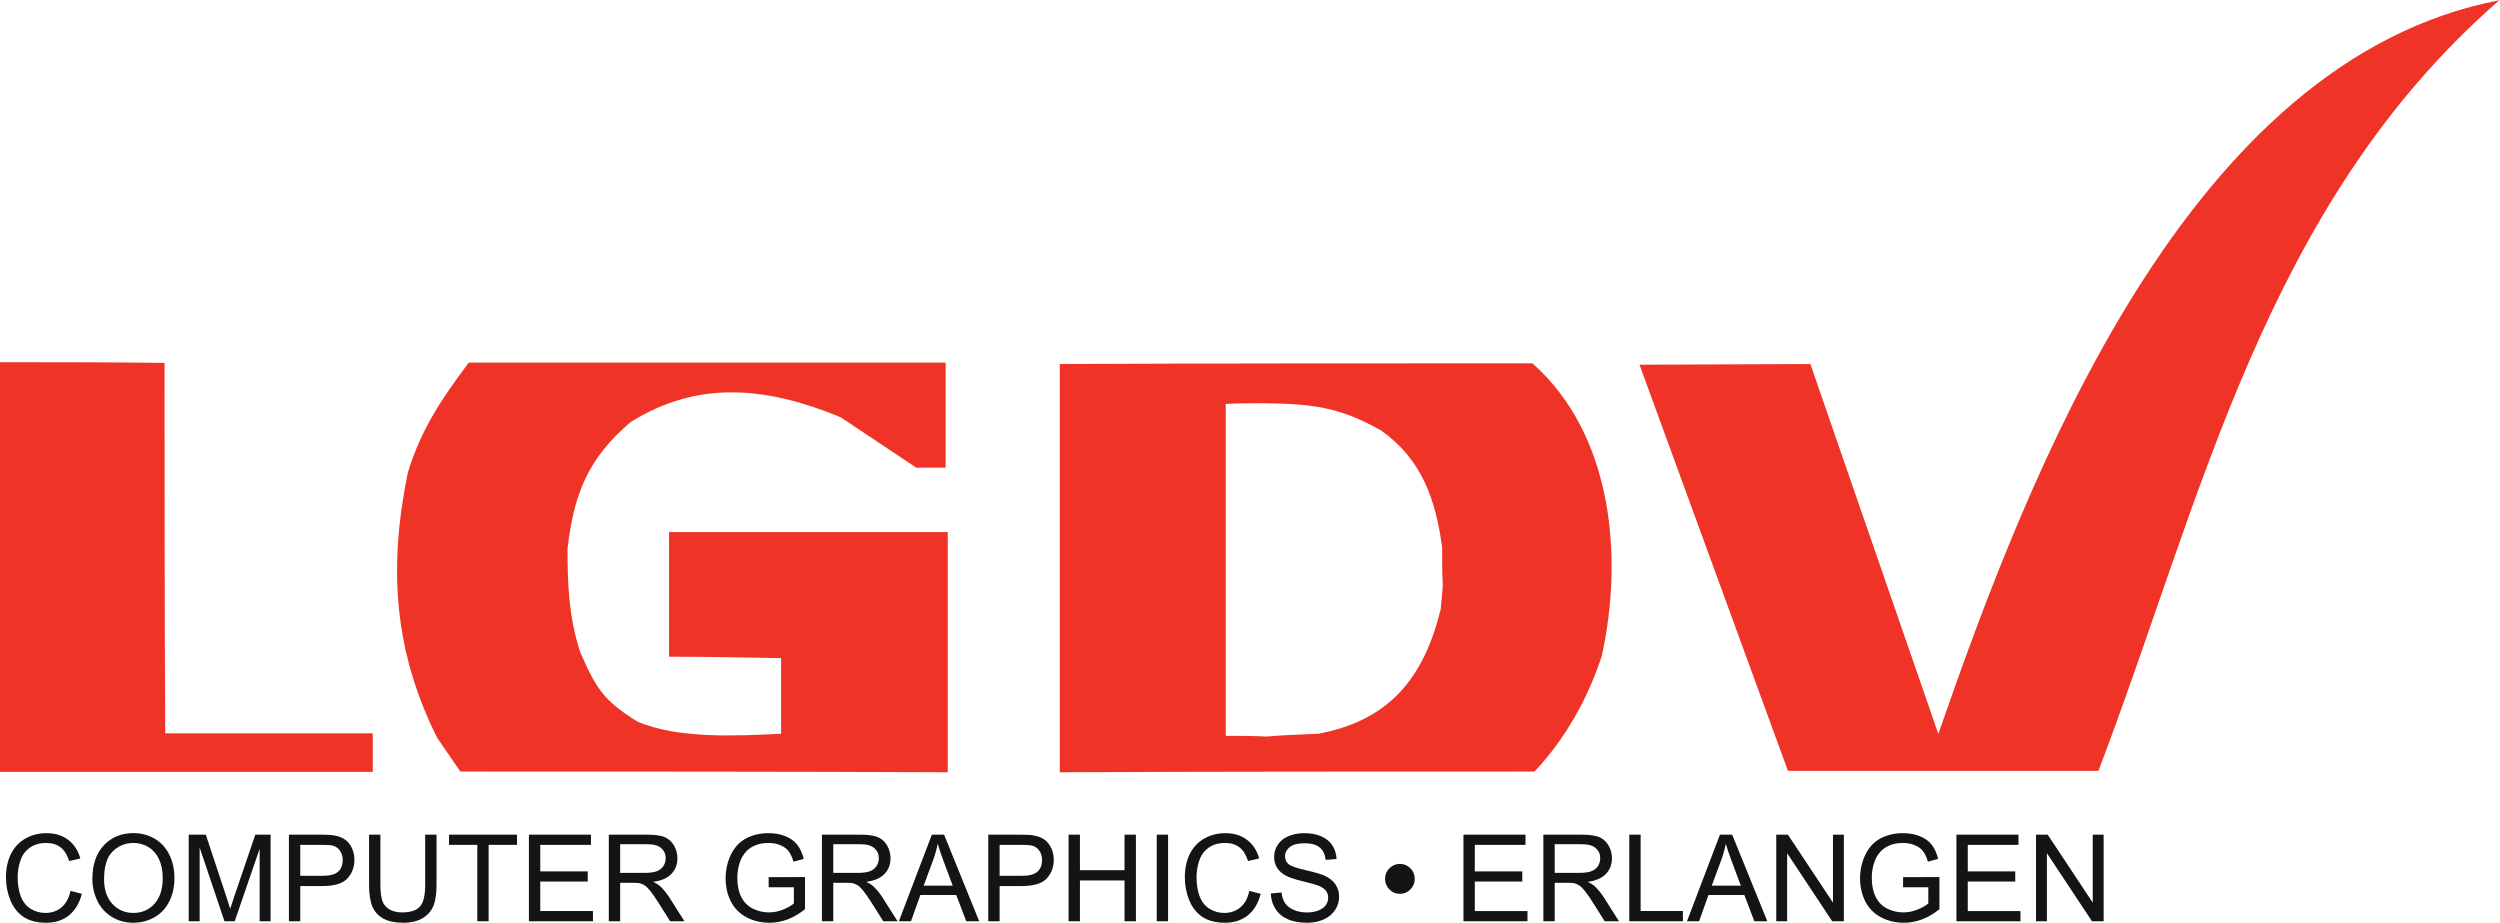 <?xml version="1.0" encoding="UTF-8" standalone="no"?>
<!-- Created with Inkscape (http://www.inkscape.org/) -->

<svg
   xmlns:dc="http://purl.org/dc/elements/1.1/"
   xmlns:cc="http://creativecommons.org/ns#"
   xmlns:rdf="http://www.w3.org/1999/02/22-rdf-syntax-ns#"
   xmlns:svg="http://www.w3.org/2000/svg"
   xmlns="http://www.w3.org/2000/svg"
   xmlns:sodipodi="http://sodipodi.sourceforge.net/DTD/sodipodi-0.dtd"
   xmlns:inkscape="http://www.inkscape.org/namespaces/inkscape"
   version="1.1"
   id="svg2"
   xml:space="preserve"
   width="469.147"
   height="173.16"
   viewBox="0 0 469.147 173.16"
   sodipodi:docname="lgdv-en-cl.svg"
   inkscape:version="0.92.3 (2405546, 2018-03-11)"><defs
     id="defs6" /><sodipodi:namedview
     pagecolor="#ffffff"
     bordercolor="#666666"
     borderopacity="1"
     objecttolerance="10"
     gridtolerance="10"
     guidetolerance="10"
     inkscape:pageopacity="0"
     inkscape:pageshadow="2"
     inkscape:window-width="2560"
     inkscape:window-height="1376"
     id="namedview4"
     showgrid="false"
     inkscape:zoom="1.513386"
     inkscape:cx="226.53179"
     inkscape:cy="73.136301"
     inkscape:window-x="0"
     inkscape:window-y="27"
     inkscape:window-maximized="1"
     inkscape:current-layer="g10" /><g
     id="g10"
     inkscape:groupmode="layer"
     inkscape:label="ink_ext_XXXXXX"
     transform="matrix(1.333,0,0,-1.333,0,173.16)"><g
       id="g12"
       transform="scale(0.1)"><path
         d="M 99.203,44.84 115.211,40.75 C 111.859,27.512 105.816,17.422 97.125,10.422 88.402,3.469 77.773,0 65.172,0 52.148,0 41.574,2.672 33.418,8.012 25.258,13.371 19.043,21.129 14.793,31.262 10.547,41.43 8.414,52.328 8.414,63.98 c 0,12.68 2.387,23.75 7.195,33.211 4.809,9.45 11.648,16.629 20.535,21.547 8.859,4.91 18.621,7.352 29.281,7.352 12.094,0 22.246,-3.09 30.488,-9.309 8.242,-6.222 13.981,-14.929 17.211,-26.211 L 97.406,86.828 c -2.817,8.891 -6.863,15.332 -12.211,19.383 -5.312,4.07 -12.012,6.09 -20.105,6.09 -9.285,0 -17.023,-2.25 -23.262,-6.742 C 35.582,101.051 31.195,95.031 28.691,87.449 26.16,79.898 24.895,72.078 24.895,64.059 c 0,-10.387 1.488,-19.418 4.477,-27.168 3.008,-7.73 7.644,-13.52 13.973,-17.352 6.328,-3.828 13.164,-5.738 20.535,-5.738 8.945,0 16.508,2.621 22.727,7.82 6.211,5.207 10.406,12.957 12.598,23.219"
         style="fill:#161315;fill-opacity:1;fill-rule:nonzero;stroke:none"
         id="path14"
         inkscape:connector-curvature="0" /><path
         d="m 146.516,61.211 c 0,-14.691 3.906,-26.262 11.726,-34.711 7.848,-8.461 17.66,-12.699 29.473,-12.699 12.043,0 21.941,4.258 29.707,12.82 7.758,8.527 11.672,20.66 11.672,36.359 0,9.898 -1.688,18.559 -5.008,25.98 -3.32,7.399 -8.184,13.141 -14.57,17.23 -6.411,4.059 -13.582,6.11 -21.543,6.11 -11.336,0 -21.071,-3.93 -29.223,-11.789 -8.16,-7.84 -12.234,-20.961 -12.234,-39.301 z m -16.481,0.27 c 0,20.23 5.371,36.07 16.141,47.52 10.773,11.441 24.668,17.18 41.711,17.18 11.136,0 21.207,-2.7 30.156,-8.059 8.937,-5.402 15.773,-12.891 20.473,-22.519 4.699,-9.59 7.031,-20.531 7.031,-32.711 0,-12.379 -2.445,-23.441 -7.399,-33.191 C 233.199,19.941 226.195,12.551 217.141,7.531 208.059,2.5 198.289,0 187.805,0 176.41,0 166.262,2.762 157.313,8.32 148.34,13.859 141.563,21.441 136.949,31.031 c -4.609,9.57 -6.914,19.738 -6.914,30.449 v 0"
         style="fill:#161315;fill-opacity:1;fill-rule:nonzero;stroke:none"
         id="path16"
         inkscape:connector-curvature="0" /><path
         d="M 265.66,2.078 V 124.02 h 24.082 l 28.574,-86.34 c 2.641,-8.039 4.579,-14.051 5.766,-18.059 1.379,4.438 3.516,10.957 6.441,19.559 l 28.911,84.84 h 21.519 V 2.078 H 365.535 V 104.141 L 330.434,2.078 H 316.008 L 281.074,105.871 V 2.078 H 265.66"
         style="fill:#161315;fill-opacity:1;fill-rule:nonzero;stroke:none"
         id="path18"
         inkscape:connector-curvature="0" /><path
         d="m 422.719,66.051 h 31.246 c 10.328,0 17.668,1.918 21.996,5.82 4.332,3.891 6.496,9.328 6.496,16.379 0,5.102 -1.262,9.48 -3.824,13.109 -2.559,3.629 -5.906,6.02 -10.098,7.192 -2.695,0.699 -7.652,1.07 -14.906,1.07 h -30.91 z M 406.742,2.078 V 124.02 h 45.567 c 8.011,0 14.144,-0.391 18.367,-1.161 5.933,-1 10.91,-2.91 14.933,-5.718 3.996,-2.77 7.227,-6.719 9.672,-11.75 2.453,-5.039 3.66,-10.59 3.66,-16.641 0,-10.359 -3.261,-19.16 -9.785,-26.328 -6.558,-7.16 -18.371,-10.774 -35.441,-10.774 H 422.719 V 2.078 h -15.977 v 0"
         style="fill:#161315;fill-opacity:1;fill-rule:nonzero;stroke:none"
         id="path20"
         inkscape:connector-curvature="0" /><path
         d="M 598.563,124.02 H 614.57 V 53.551 c 0,-12.242 -1.382,-21.973 -4.136,-29.18 C 607.676,17.148 602.727,11.301 595.559,6.789 588.379,2.25 578.988,0 567.344,0 556.035,0 546.758,1.969 539.578,5.91 532.383,9.832 527.234,15.539 524.172,23 c -3.098,7.461 -4.617,17.641 -4.617,30.551 V 124.02 h 15.976 V 53.641 c 0,-10.601 0.989,-18.402 2.926,-23.391 1.941,-5.031 5.316,-8.891 10.043,-11.621 4.754,-2.719 10.578,-4.09 17.438,-4.09 11.757,0 20.136,2.699 25.148,8.09 4.977,5.371 7.477,15.699 7.477,31.012 V 124.02"
         style="fill:#161315;fill-opacity:1;fill-rule:nonzero;stroke:none"
         id="path22"
         inkscape:connector-curvature="0" /><path
         d="M 671.926,2.078 V 109.621 h -39.801 v 14.399 h 95.742 V 109.621 H 687.898 V 2.078 h -15.972"
         style="fill:#161315;fill-opacity:1;fill-rule:nonzero;stroke:none"
         id="path24"
         inkscape:connector-curvature="0" /><path
         d="M 744.602,2.078 V 124.02 h 87.332 v -14.399 h -71.36 V 72.289 h 66.828 V 57.98 h -66.828 v -41.5 h 74.168 V 2.078 h -90.14"
         style="fill:#161315;fill-opacity:1;fill-rule:nonzero;stroke:none"
         id="path26"
         inkscape:connector-curvature="0" /><path
         d="m 873.051,70.191 h 34.375 c 7.285,0 13.023,0.758 17.125,2.297 4.137,1.531 7.262,3.973 9.398,7.332 2.137,3.34 3.203,6.969 3.203,10.918 0,5.773 -2.054,10.5 -6.214,14.223 -4.137,3.73 -10.688,5.57 -19.661,5.57 H 873.051 Z M 857.074,2.078 V 124.02 h 53.555 c 10.773,0 18.957,-1.122 24.559,-3.29 5.593,-2.191 10.066,-6.05 13.441,-11.589 3.348,-5.563 5.008,-11.692 5.008,-18.403 0,-8.66 -2.758,-15.918 -8.328,-21.859 -5.539,-5.938 -14.118,-9.707 -25.704,-11.328 4.243,-2.039 7.45,-4.062 9.641,-6.07 4.676,-4.32 9.09,-9.742 13.281,-16.211 L 963.535,2.078 H 943.422 L 927.449,27.449 c -4.668,7.312 -8.523,12.922 -11.554,16.789 -3.012,3.891 -5.715,6.613 -8.102,8.152 -2.395,1.559 -4.813,2.641 -7.285,3.27 -1.832,0.359 -4.785,0.559 -8.922,0.559 H 873.051 V 2.078 h -15.977 v 0"
         style="fill:#161315;fill-opacity:1;fill-rule:nonzero;stroke:none"
         id="path28"
         inkscape:connector-curvature="0" /><path
         d="m 1082.11,49.922 v 14.27 l 51.17,0.098 V 19.059 C 1125.43,12.73 1117.33,7.98 1108.97,4.781 1100.63,1.602 1092.05,0 1083.27,0 c -11.87,0 -22.67,2.559 -32.34,7.699 -9.71,5.109 -17.02,12.551 -21.97,22.242 -4.96,9.699 -7.43,20.539 -7.43,32.52 0,11.867 2.47,22.938 7.4,33.219 4.89,10.308 11.98,17.949 21.21,22.949 9.22,4.961 19.85,7.461 31.89,7.461 8.72,0 16.62,-1.418 23.68,-4.281 7.06,-2.848 12.61,-6.821 16.6,-11.93 4.02,-5.109 7.06,-11.75 9.17,-19.957 l -14.43,-4.012 c -1.83,6.219 -4.08,11.109 -6.75,14.649 -2.7,3.562 -6.55,6.39 -11.56,8.531 -4.98,2.121 -10.55,3.211 -16.63,3.211 -7.31,0 -13.64,-1.141 -18.95,-3.379 -5.35,-2.25 -9.62,-5.203 -12.91,-8.871 -3.26,-3.653 -5.8,-7.66 -7.62,-12.063 -3.07,-7.527 -4.62,-15.699 -4.62,-24.527 0,-10.871 1.86,-19.961 5.57,-27.281 3.72,-7.328 9.12,-12.75 16.21,-16.301 7.09,-3.551 14.59,-5.34 22.55,-5.34 6.95,0 13.7,1.371 20.28,4.07 6.61,2.66 11.59,5.519 14.99,8.59 v 22.723 h -35.5"
         style="fill:#161315;fill-opacity:1;fill-rule:nonzero;stroke:none"
         id="path30"
         inkscape:connector-curvature="0" /><path
         d="m 1173.08,70.191 h 34.37 c 7.29,0 13.02,0.758 17.13,2.297 4.14,1.531 7.26,3.973 9.39,7.332 2.14,3.34 3.21,6.969 3.21,10.918 0,5.773 -2.05,10.5 -6.21,14.223 -4.14,3.73 -10.69,5.57 -19.67,5.57 h -38.22 z M 1157.1,2.078 V 124.02 h 53.56 c 10.77,0 18.95,-1.122 24.55,-3.29 5.6,-2.191 10.07,-6.05 13.45,-11.589 3.35,-5.563 5,-11.692 5,-18.403 0,-8.66 -2.75,-15.918 -8.32,-21.859 -5.55,-5.938 -14.12,-9.707 -25.71,-11.328 4.25,-2.039 7.45,-4.062 9.65,-6.07 4.67,-4.32 9.08,-9.742 13.27,-16.211 l 21.01,-33.191 h -20.11 l -15.97,25.371 c -4.67,7.312 -8.52,12.922 -11.56,16.789 -3.01,3.891 -5.71,6.613 -8.1,8.152 -2.39,1.559 -4.81,2.641 -7.29,3.27 -1.82,0.359 -4.78,0.559 -8.91,0.559 h -18.54 V 2.078 h -15.98 v 0"
         style="fill:#161315;fill-opacity:1;fill-rule:nonzero;stroke:none"
         id="path32"
         inkscape:connector-curvature="0" /><path
         d="m 1300.3,52.16 h 40.98 l -12.63,33.75 c -3.83,10.262 -6.7,18.692 -8.55,25.301 -1.55,-7.84 -3.71,-15.582 -6.53,-23.313 z M 1265.45,2.078 1311.86,124.02 h 17.21 L 1378.52,2.078 h -18.23 L 1346.2,39.02 h -50.52 L 1282.44,2.078 h -16.99 v 0"
         style="fill:#161315;fill-opacity:1;fill-rule:nonzero;stroke:none"
         id="path34"
         inkscape:connector-curvature="0" /><path
         d="m 1407.26,66.051 h 31.25 c 10.32,0 17.66,1.918 21.99,5.82 4.34,3.891 6.5,9.328 6.5,16.379 0,5.102 -1.26,9.48 -3.82,13.109 -2.56,3.629 -5.91,6.02 -10.1,7.192 -2.7,0.699 -7.65,1.07 -14.91,1.07 h -30.91 z M 1391.28,2.078 V 124.02 h 45.57 c 8.02,0 14.15,-0.391 18.37,-1.161 5.93,-1 10.91,-2.91 14.94,-5.718 3.99,-2.77 7.22,-6.719 9.67,-11.75 2.45,-5.039 3.66,-10.59 3.66,-16.641 0,-10.359 -3.27,-19.16 -9.79,-26.328 -6.56,-7.16 -18.37,-10.774 -35.44,-10.774 h -31 V 2.078 h -15.98 v 0"
         style="fill:#161315;fill-opacity:1;fill-rule:nonzero;stroke:none"
         id="path36"
         inkscape:connector-curvature="0" /><path
         d="M 1504.33,2.078 V 124.02 h 16 V 73.941 h 62.78 V 124.02 h 16.01 V 2.078 h -16.01 V 59.539 h -62.78 V 2.078 h -16"
         style="fill:#161315;fill-opacity:1;fill-rule:nonzero;stroke:none"
         id="path38"
         inkscape:connector-curvature="0" /><path
         d="M 1628.45,2.078 V 124.02 h 15.98 V 2.078 h -15.98"
         style="fill:#161315;fill-opacity:1;fill-rule:nonzero;stroke:none"
         id="path40"
         inkscape:connector-curvature="0" /><path
         d="m 1758.79,44.84 16,-4.09 C 1771.45,27.512 1765.4,17.422 1756.71,10.422 1747.99,3.469 1737.35,0 1724.76,0 c -13.03,0 -23.61,2.672 -31.76,8.012 -8.16,5.359 -14.38,13.117 -18.62,23.25 -4.25,10.168 -6.38,21.066 -6.38,32.719 0,12.68 2.38,23.75 7.2,33.211 4.8,9.45 11.64,16.629 20.52,21.547 8.87,4.91 18.63,7.352 29.29,7.352 12.09,0 22.25,-3.09 30.49,-9.309 8.24,-6.222 13.97,-14.929 17.21,-26.211 l -15.72,-3.742 c -2.82,8.891 -6.86,15.332 -12.21,19.383 -5.32,4.07 -12.01,6.09 -20.11,6.09 -9.28,0 -17.02,-2.25 -23.26,-6.742 -6.24,-4.508 -10.63,-10.528 -13.14,-18.11 -2.53,-7.551 -3.8,-15.371 -3.8,-23.391 0,-10.387 1.5,-19.418 4.49,-27.168 3,-7.73 7.64,-13.52 13.97,-17.352 6.33,-3.828 13.16,-5.738 20.53,-5.738 8.94,0 16.51,2.621 22.73,7.82 6.21,5.207 10.4,12.957 12.6,23.219"
         style="fill:#161315;fill-opacity:1;fill-rule:nonzero;stroke:none"
         id="path42"
         inkscape:connector-curvature="0" /><path
         d="m 1789.05,41.262 15.08,1.328 c 0.7,-6.101 2.36,-11.101 4.98,-15.02 2.62,-3.91 6.66,-7.07 12.15,-9.48 5.48,-2.41 11.67,-3.602 18.53,-3.602 6.11,0 11.48,0.902 16.15,2.723 4.67,1.848 8.16,4.348 10.44,7.527 2.27,3.203 3.42,6.66 3.42,10.441 0,3.84 -1.09,7.16 -3.32,10.031 -2.18,2.867 -5.82,5.25 -10.85,7.18 -3.26,1.281 -10.41,3.27 -21.52,5.961 -11.08,2.699 -18.87,5.219 -23.31,7.609 -5.77,3.039 -10.08,6.84 -12.92,11.359 -2.8,4.508 -4.21,9.57 -4.21,15.18 0,6.141 1.71,11.898 5.17,17.238 3.46,5.364 8.52,9.422 15.16,12.211 6.67,2.75 14.04,4.141 22.16,4.141 8.98,0 16.85,-1.449 23.71,-4.379 6.84,-2.891 12.1,-7.18 15.78,-12.832 3.67,-5.641 5.66,-12.059 5.94,-19.219 L 1866.26,88.5 c -0.84,7.699 -3.62,13.539 -8.38,17.461 -4.75,3.949 -11.76,5.91 -21.04,5.91 -9.67,0 -16.7,-1.801 -21.16,-5.371 -4.4,-3.578 -6.63,-7.891 -6.63,-12.91 0,-4.41 1.58,-8.012 4.7,-10.82 3.1,-2.84 11.1,-5.738 24.1,-8.691 13,-2.977 21.92,-5.566 26.75,-7.777 7.04,-3.301 12.24,-7.441 15.59,-12.441 3.34,-5.02 5.01,-10.82 5.01,-17.34 0,-6.508 -1.84,-12.609 -5.52,-18.34 C 1876,12.441 1870.7,7.98 1863.82,4.781 1856.92,1.602 1849.16,0 1840.56,0 c -10.95,0 -20.11,1.602 -27.48,4.84 -7.4,3.199 -13.2,8.031 -17.42,14.5 -4.19,6.441 -6.41,13.77 -6.61,21.922"
         style="fill:#161315;fill-opacity:1;fill-rule:nonzero;stroke:none"
         id="path44"
         inkscape:connector-curvature="0" /><path
         d="m 1949.87,61.809 c 0,5.82 2.06,10.762 6.17,14.883 4.08,4.09 8.97,6.16 14.71,6.16 5.76,0 10.69,-2.07 14.77,-6.16 4.1,-4.121 6.15,-9.062 6.15,-14.883 0,-5.84 -2.05,-10.82 -6.15,-14.93 -4.08,-4.148 -9.01,-6.219 -14.77,-6.219 -5.74,0 -10.63,2.07 -14.71,6.219 -4.11,4.109 -6.17,9.09 -6.17,14.93"
         style="fill:#161315;fill-opacity:1;fill-rule:nonzero;stroke:none"
         id="path46"
         inkscape:connector-curvature="0" /><path
         d="M 2060.24,2.078 V 124.02 h 87.34 v -14.399 h -71.36 V 72.289 h 66.83 V 57.98 h -66.83 v -41.5 h 74.17 V 2.078 h -90.15"
         style="fill:#161315;fill-opacity:1;fill-rule:nonzero;stroke:none"
         id="path48"
         inkscape:connector-curvature="0" /><path
         d="m 2188.7,70.191 h 34.38 c 7.28,0 13.01,0.758 17.12,2.297 4.14,1.531 7.26,3.973 9.4,7.332 2.13,3.34 3.2,6.969 3.2,10.918 0,5.773 -2.06,10.5 -6.22,14.223 -4.13,3.73 -10.68,5.57 -19.66,5.57 H 2188.7 Z M 2172.72,2.078 V 124.02 h 53.56 c 10.77,0 18.95,-1.122 24.55,-3.29 5.6,-2.191 10.07,-6.05 13.45,-11.589 3.35,-5.563 5.01,-11.692 5.01,-18.403 0,-8.66 -2.77,-15.918 -8.33,-21.859 -5.54,-5.938 -14.12,-9.707 -25.71,-11.328 4.24,-2.039 7.46,-4.062 9.64,-6.07 4.68,-4.32 9.09,-9.742 13.28,-16.211 l 21.01,-33.191 h -20.11 L 2243.1,27.449 c -4.67,7.312 -8.53,12.922 -11.56,16.789 -3.01,3.891 -5.71,6.613 -8.1,8.152 -2.4,1.559 -4.82,2.641 -7.29,3.27 -1.82,0.359 -4.78,0.559 -8.91,0.559 H 2188.7 V 2.078 h -15.98 v 0"
         style="fill:#161315;fill-opacity:1;fill-rule:nonzero;stroke:none"
         id="path50"
         inkscape:connector-curvature="0" /><path
         d="M 2293.67,2.078 V 124.02 h 16.01 V 16.48 h 59.48 V 2.078 h -75.49"
         style="fill:#161315;fill-opacity:1;fill-rule:nonzero;stroke:none"
         id="path52"
         inkscape:connector-curvature="0" /><path
         d="m 2409.78,52.16 h 40.97 l -12.62,33.75 c -3.82,10.262 -6.69,18.692 -8.55,25.301 -1.55,-7.84 -3.71,-15.582 -6.53,-23.313 z M 2374.93,2.078 2421.34,124.02 h 17.21 L 2488,2.078 h -18.23 l -14.1,36.941 h -50.51 L 2391.91,2.078 h -16.98 v 0"
         style="fill:#161315;fill-opacity:1;fill-rule:nonzero;stroke:none"
         id="path54"
         inkscape:connector-curvature="0" /><path
         d="M 2500.6,2.078 V 124.02 h 16.39 l 63.46,-95.739 V 124.02 h 15.33 V 2.078 h -16.4 L 2515.93,97.891 V 2.078 h -15.33"
         style="fill:#161315;fill-opacity:1;fill-rule:nonzero;stroke:none"
         id="path56"
         inkscape:connector-curvature="0" /><path
         d="m 2679.17,49.922 v 14.27 l 51.16,0.098 V 19.059 C 2722.49,12.73 2714.38,7.98 2706.04,4.781 2697.69,1.602 2689.1,0 2680.32,0 c -11.86,0 -22.66,2.559 -32.34,7.699 -9.7,5.109 -17.01,12.551 -21.96,22.242 -4.96,9.699 -7.44,20.539 -7.44,32.52 0,11.867 2.48,22.938 7.41,33.219 4.89,10.308 11.98,17.949 21.2,22.949 9.23,4.961 19.86,7.461 31.9,7.461 8.71,0 16.62,-1.418 23.68,-4.281 7.05,-2.848 12.6,-6.821 16.6,-11.93 4.02,-5.109 7.06,-11.75 9.17,-19.957 l -14.43,-4.012 c -1.83,6.219 -4.08,11.109 -6.76,14.649 -2.69,3.562 -6.55,6.39 -11.55,8.531 -4.98,2.121 -10.55,3.211 -16.63,3.211 -7.31,0 -13.64,-1.141 -18.96,-3.379 -5.34,-2.25 -9.61,-5.203 -12.91,-8.871 -3.26,-3.653 -5.79,-7.66 -7.61,-12.063 -3.08,-7.527 -4.62,-15.699 -4.62,-24.527 0,-10.871 1.85,-19.961 5.56,-27.281 3.73,-7.328 9.13,-12.75 16.22,-16.301 7.09,-3.551 14.59,-5.34 22.54,-5.34 6.96,0 13.71,1.371 20.29,4.07 6.61,2.66 11.59,5.519 14.99,8.59 v 22.723 h -35.5"
         style="fill:#161315;fill-opacity:1;fill-rule:nonzero;stroke:none"
         id="path58"
         inkscape:connector-curvature="0" /><path
         d="M 2754.25,2.078 V 124.02 h 87.33 v -14.399 h -71.36 V 72.289 h 66.83 V 57.98 h -66.83 v -41.5 h 74.16 V 2.078 h -90.13"
         style="fill:#161315;fill-opacity:1;fill-rule:nonzero;stroke:none"
         id="path60"
         inkscape:connector-curvature="0" /><path
         d="M 2866.3,2.078 V 124.02 h 16.4 l 63.45,-95.739 V 124.02 h 15.33 V 2.078 h -16.39 L 2881.63,97.891 V 2.078 h -15.33"
         style="fill:#161315;fill-opacity:1;fill-rule:nonzero;stroke:none"
         id="path62"
         inkscape:connector-curvature="0" /><path
         d="m 231.664,788.152 c 0,-173.511 0,-347.007 0.981,-521.504 122.25,0 168.937,0 292.164,0 0,-17.726 0,-35.468 0,-54.207 -201.11,0 -324.696,0 -524.809,0 0,192.231 0,384.465 0,576.696 76.887,0 153.777,0 231.664,-0.985"
         style="fill:#ef3427;fill-opacity:1;fill-rule:evenodd;stroke:none"
         id="path64"
         inkscape:connector-curvature="0" /><path
         d="m 1331.27,788.535 c 0,-49.281 0,-98.582 0,-147.867 -13.8,0 -27.6,0 -41.4,0 -35.5,23.652 -70.98,47.312 -106.48,70.98 -100.54,41.403 -198.14,54.219 -295.734,-6.898 -60.136,-51.262 -79.851,-101.543 -88.73,-178.437 0,-50.286 1.976,-96.614 17.75,-144.915 22.679,-52.246 33.25,-68.593 80.566,-98.168 57.176,-24.652 140.258,-20.128 202.368,-17.179 0,43.379 0,64.082 0,106.461 -53.24,0.988 -105.493,1.996 -157.739,1.996 0,59.137 0,117.301 0,175.445 130.129,0 261.239,0 392.359,0 0,-112.371 0,-224.742 0,-338.113 -228.7,0.988 -457.421,0.988 -686.132,0.988 -10.848,15.762 -21.688,31.543 -32.532,47.301 -61.117,122.25 -69.003,239.562 -41.402,373.633 18.723,61.125 47.316,103.508 85.77,154.773 223.781,0 447.556,0 671.336,0"
         style="fill:#ef3427;fill-opacity:1;fill-rule:evenodd;stroke:none"
         id="path66"
         inkscape:connector-curvature="0" /><path
         d="m 1782.77,262.121 c 23.67,1.969 48.31,2.949 72.94,3.93 100.57,18.73 148.87,78.863 172.53,175.484 0.99,10.844 1.97,21.684 2.95,32.52 -0.98,18.742 -0.98,36.484 -0.98,54.218 -8.87,67.032 -28.59,124.219 -85.77,164.645 -59.15,33.516 -97.59,37.453 -164.63,38.434 -18.73,0 -36.47,0 -54.21,-0.981 0,-155.758 0,-311.512 0,-467.269 18.74,0 37.46,0 57.17,-0.981 z m -290.81,524.445 c 221.81,0.981 443.62,0.981 665.42,0.981 113.37,-100.547 128.16,-273.07 97.6,-412.067 -19.72,-60.132 -51.26,-116.332 -94.65,-162.652 -222.78,0 -445.57,0 -668.37,-0.988 0,192.226 0,383.465 0,574.726 v 0"
         style="fill:#ef3427;fill-opacity:1;fill-rule:evenodd;stroke:none"
         id="path68"
         inkscape:connector-curvature="0" /><path
         d="m 2308.08,785.578 240.53,0.988 180.16,-520.757 C 2856.88,635.148 3079.43,1214.34 3518.57,1298.7 3187.12,1010.02 3099.85,595.52 2954.15,213.801 h -437.08 l -208.99,571.777"
         style="fill:#ef3427;fill-opacity:1;fill-rule:evenodd;stroke:none"
         id="path70"
         inkscape:connector-curvature="0" /></g></g></svg>